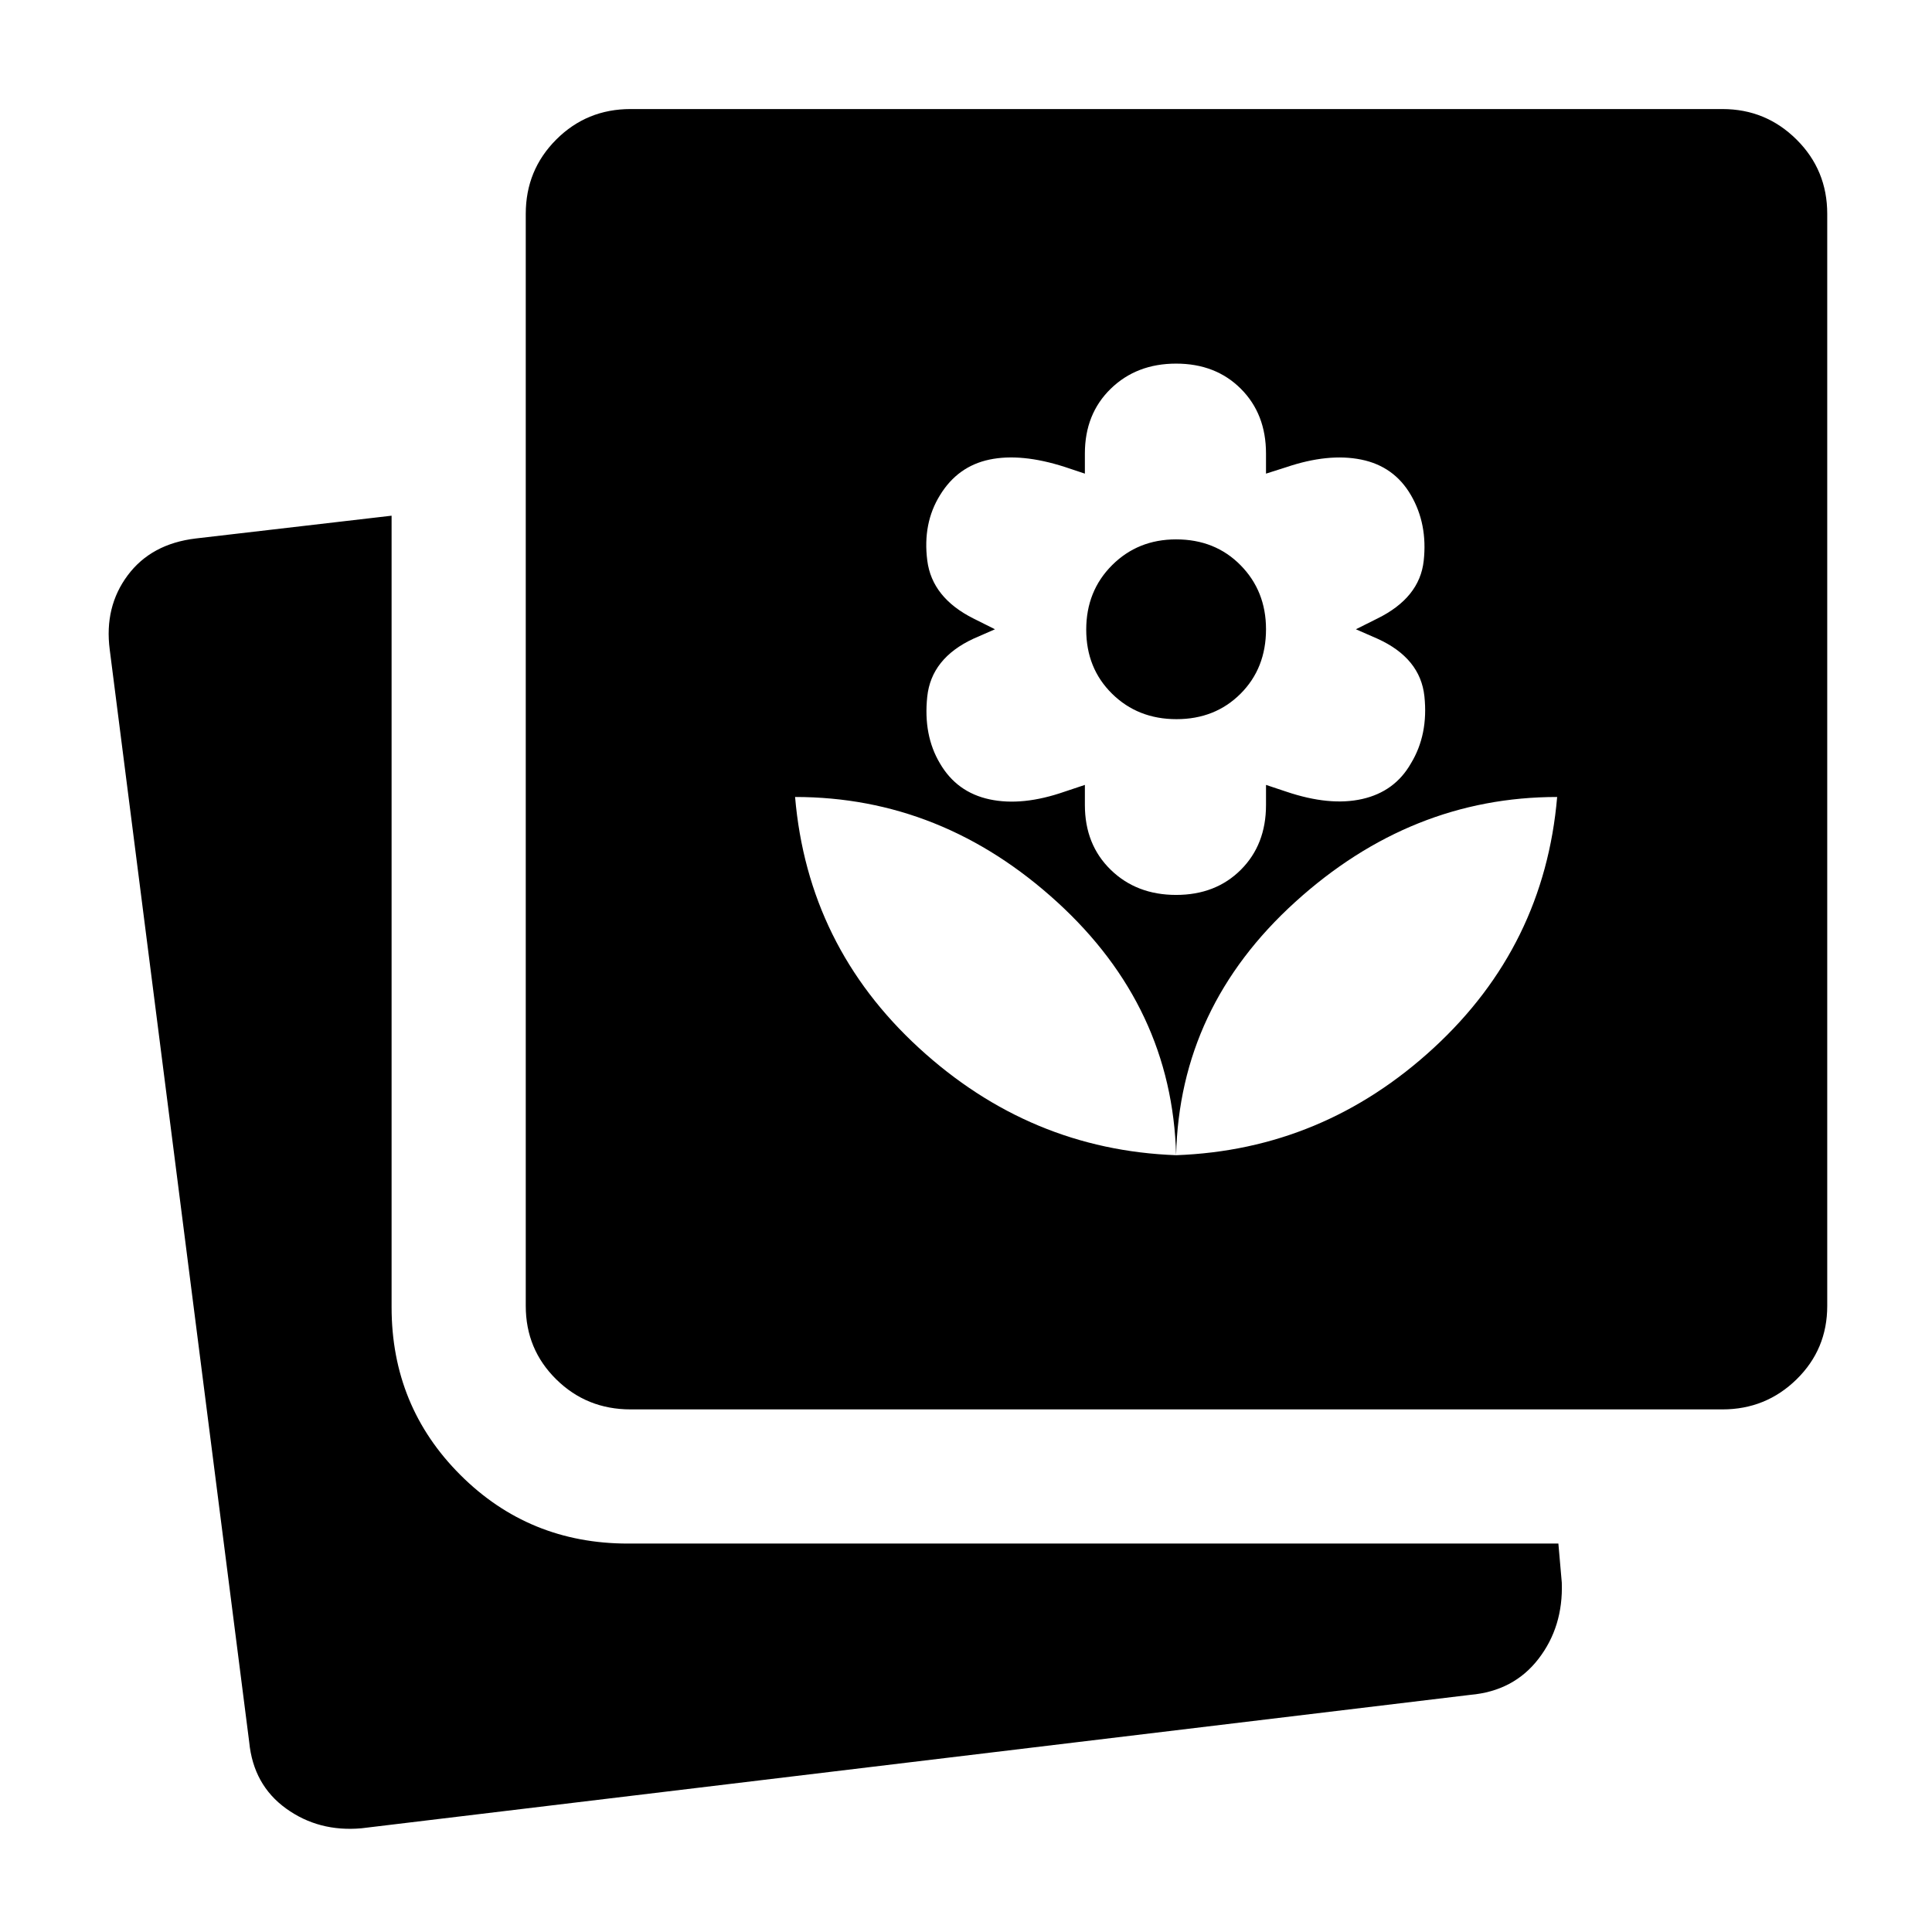 <svg xmlns="http://www.w3.org/2000/svg" height="40" viewBox="0 -960 960 960" width="40"><path d="M179.608-51.535q-21.223 1.899-37.452-9.812-16.229-11.71-18.316-32.942L54.52-637.232q-2.753-21.232 8.941-36.904 11.695-15.671 33.814-18.299l97.304-11.319v393.334q0 49.141 34.133 83.274 34.132 34.132 83.273 34.132h462.364l1.695 19.406q.754 21.899-11.579 37.884-12.334 15.986-33.856 17.885L179.608-51.535ZM313.319-259.68q-21.772 0-36.923-14.921-15.15-14.921-15.15-36.486V-853.74q0-21.771 15.15-36.922 15.151-15.151 36.923-15.151H855.87q21.565 0 36.819 15.151 15.254 15.151 15.254 36.922v542.653q0 21.565-15.254 36.486-15.254 14.921-36.819 14.921H313.319Zm271.087-126.305q-1.956-73.624-59.123-125.812-57.167-52.189-130.211-52.189 6.333 74 61.5 124.667t127.834 53.334Zm0-129.334q19.667 0 32.167-12.5t12.5-32.167v-10l10 3.334q21.667 7.333 37.833 3.666 16.167-3.666 24.167-17.666 8.71-14.334 6.71-33.334-2-19-23.377-28.667l-10.666-4.666 10.666-5.334q21-10.333 23.022-28.645 2.022-18.311-6.355-32.688-8.333-14.333-24.667-17.645-16.333-3.312-37.333 3.796l-10 3.182v-10q0-19.667-12.5-32.167t-32.167-12.5q-19.667 0-32.5 12.5-12.833 12.5-12.833 32.167v10l-10-3.333q-21.667-6.957-37.428-3.645-15.761 3.312-24.537 17.645-8.702 14-6.347 32.5 2.355 18.5 22.978 28.833l10.667 5.334-10.667 4.666q-21 9.732-23 28.888-2 19.156 6.333 33.113 8.377 14.376 24.689 17.855 16.311 3.478 37.312-3.855l10-3.334v10q0 19.667 12.833 32.167t32.5 12.5Zm.188-87.333q-19.188 0-32.021-12.645-12.834-12.645-12.834-31.834 0-19.188 12.834-32.022 12.833-12.833 31.833-12.833 19.377 0 32.022 12.833 12.645 12.834 12.645 31.834 0 19.377-12.645 32.022t-31.834 12.645Zm-.188 216.667q73.044-2.667 128.022-53.334 54.979-50.667 61.312-124.667-72.667 0-130.167 52.189-57.5 52.188-59.167 125.812Z"/></svg>